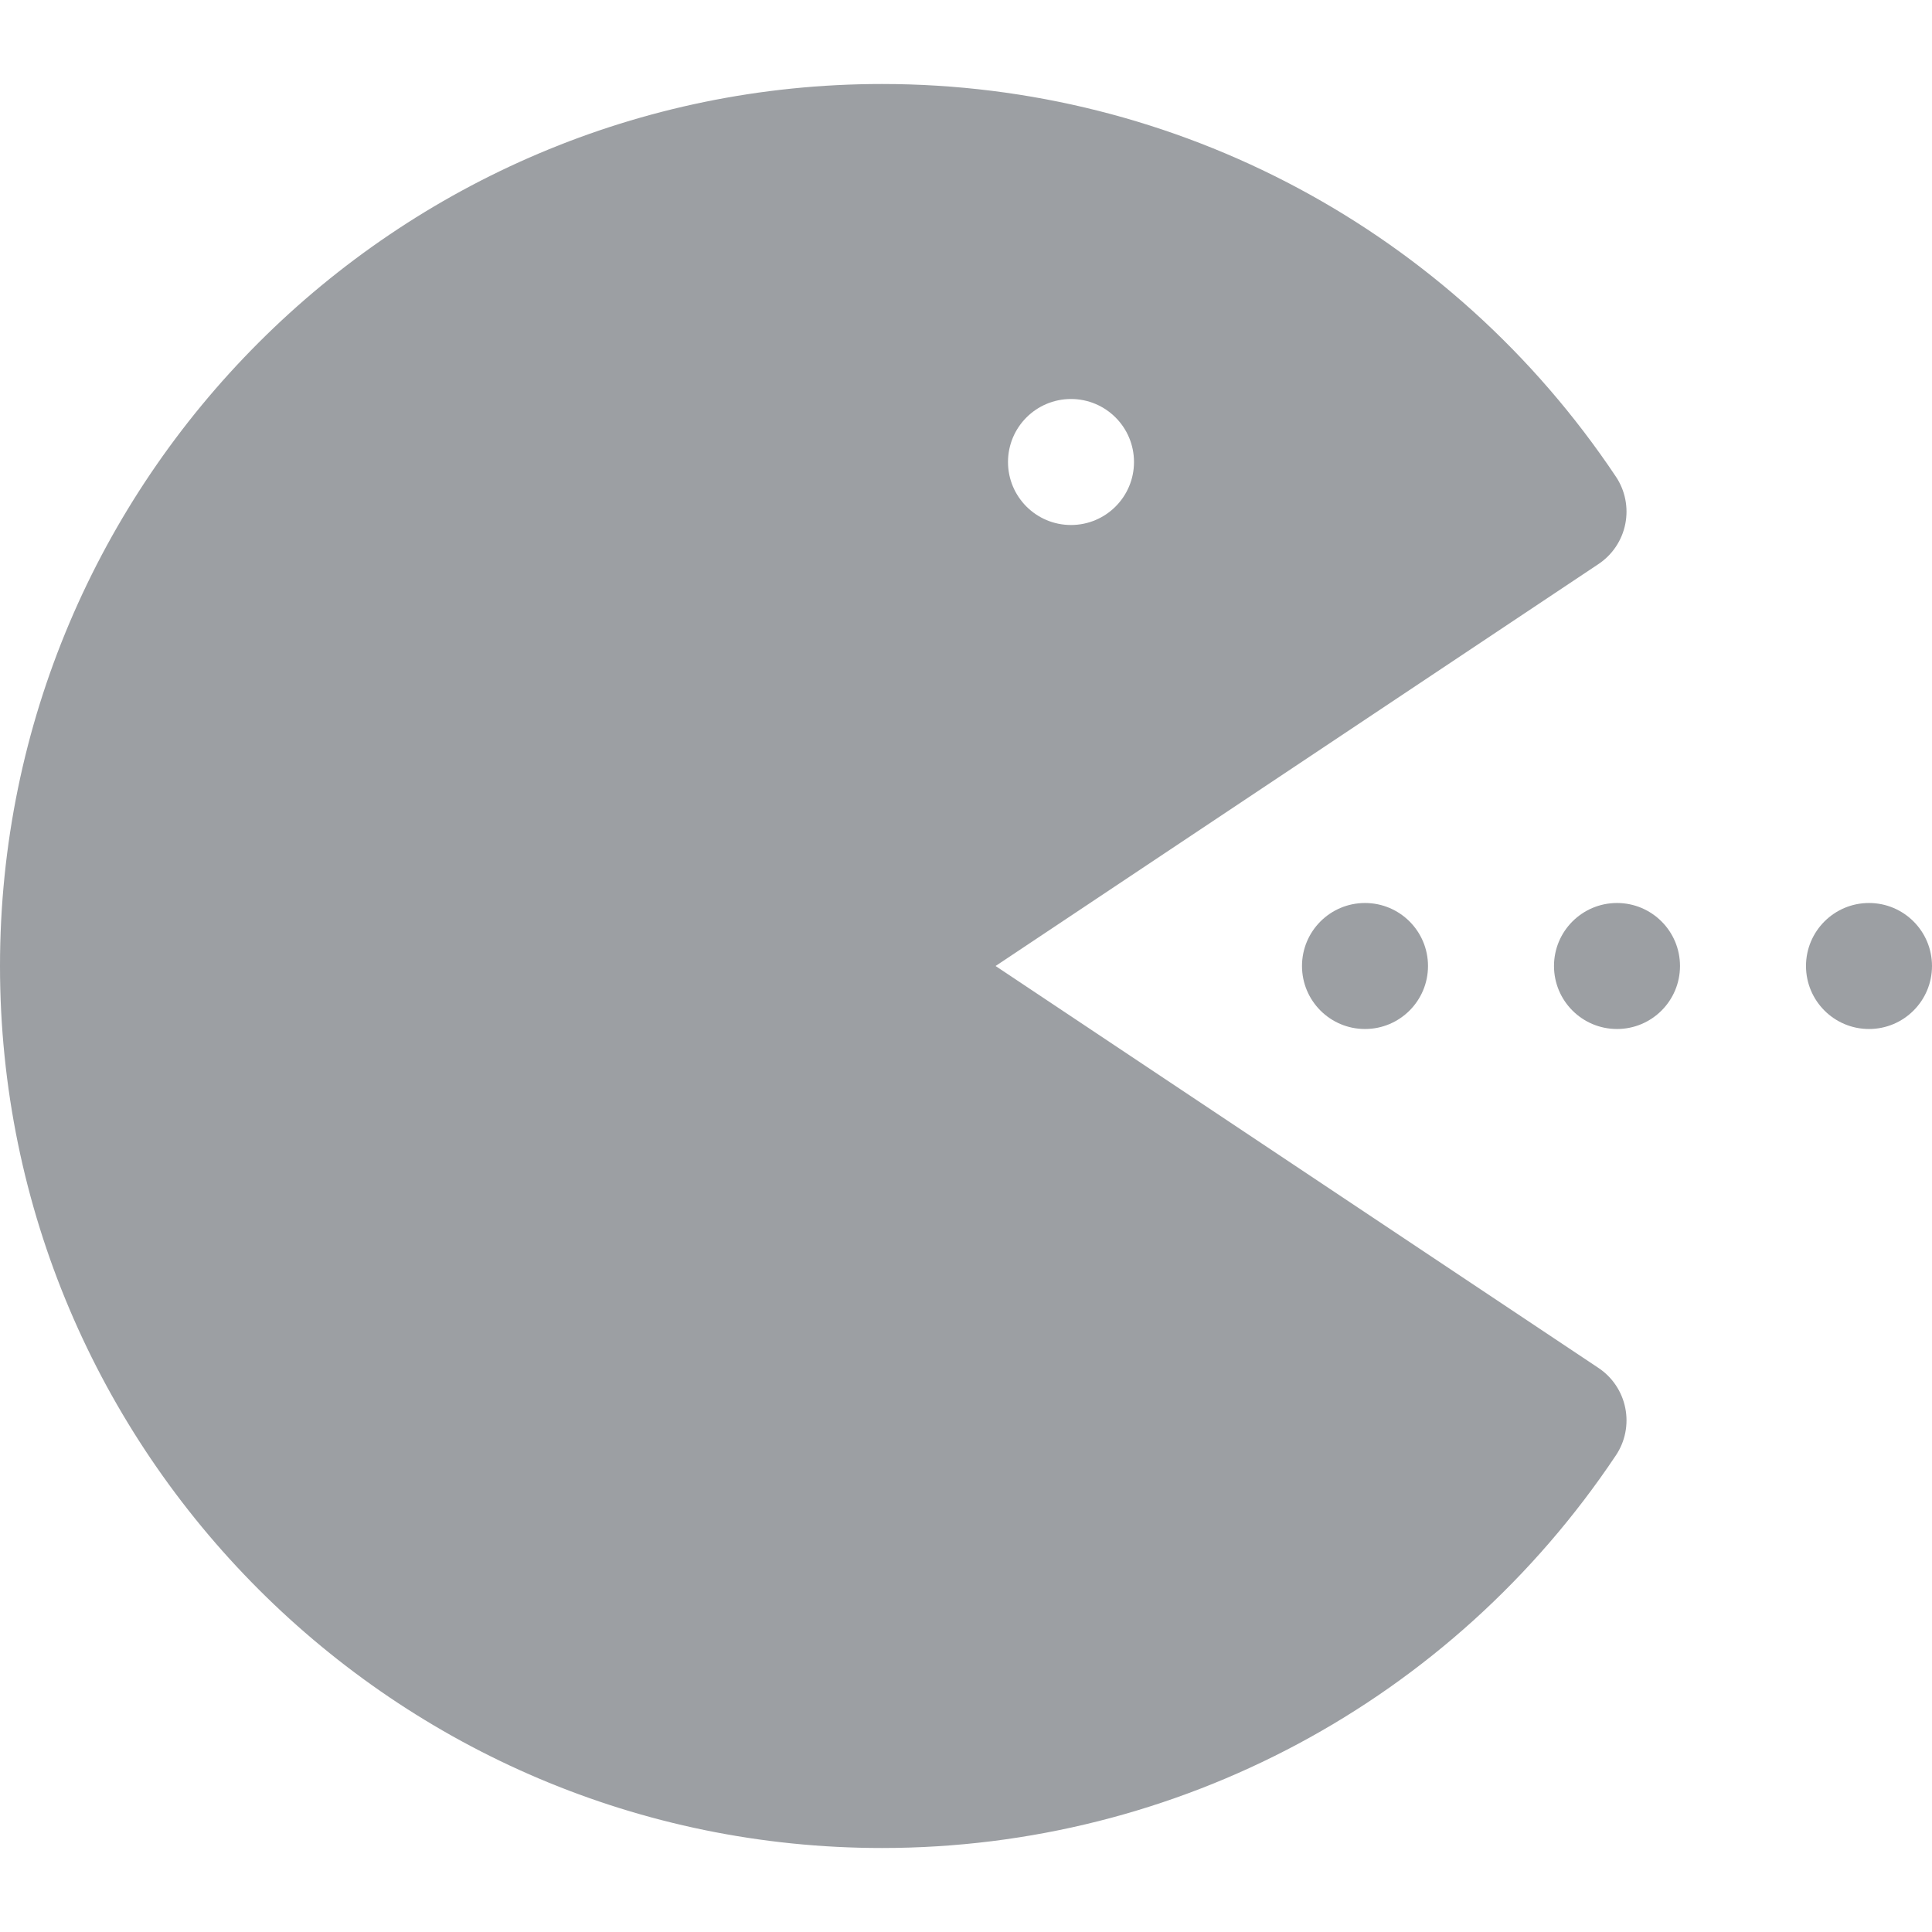 <svg xmlns="http://www.w3.org/2000/svg" viewBox="0 0 512 512">
		<circle cx="361.739" cy="256" r="16.696" fill="#9c9fa3"/>
		<circle cx="428.522" cy="256" r="16.696" fill="#9c9fa3"/>
		<circle cx="495.304" cy="256" r="16.696" fill="#9c9fa3"/>
		<path d="M423.609,362.516L263.837,256l159.772-106.516c3.685-2.456,6.25-6.283,7.109-10.625c0.869-4.348-0.022-8.859-2.489-12.544
			c-43.533-65.152-116.24-104.054-194.49-104.054C104.859,22.261,0,127.114,0,256s104.859,233.739,233.739,233.739
			c78.25,0,150.957-38.902,194.489-104.054c2.468-3.685,3.359-8.195,2.489-12.544C429.858,368.799,427.293,364.973,423.609,362.516z
			 M283.826,105.739c9.22,0,16.696,7.475,16.696,16.696c0,9.22-7.475,16.696-16.696,16.696c-9.22,0-16.696-7.475-16.696-16.696
			C267.13,113.214,274.606,105.739,283.826,105.739z" fill="#9c9fa3"/>
</svg>